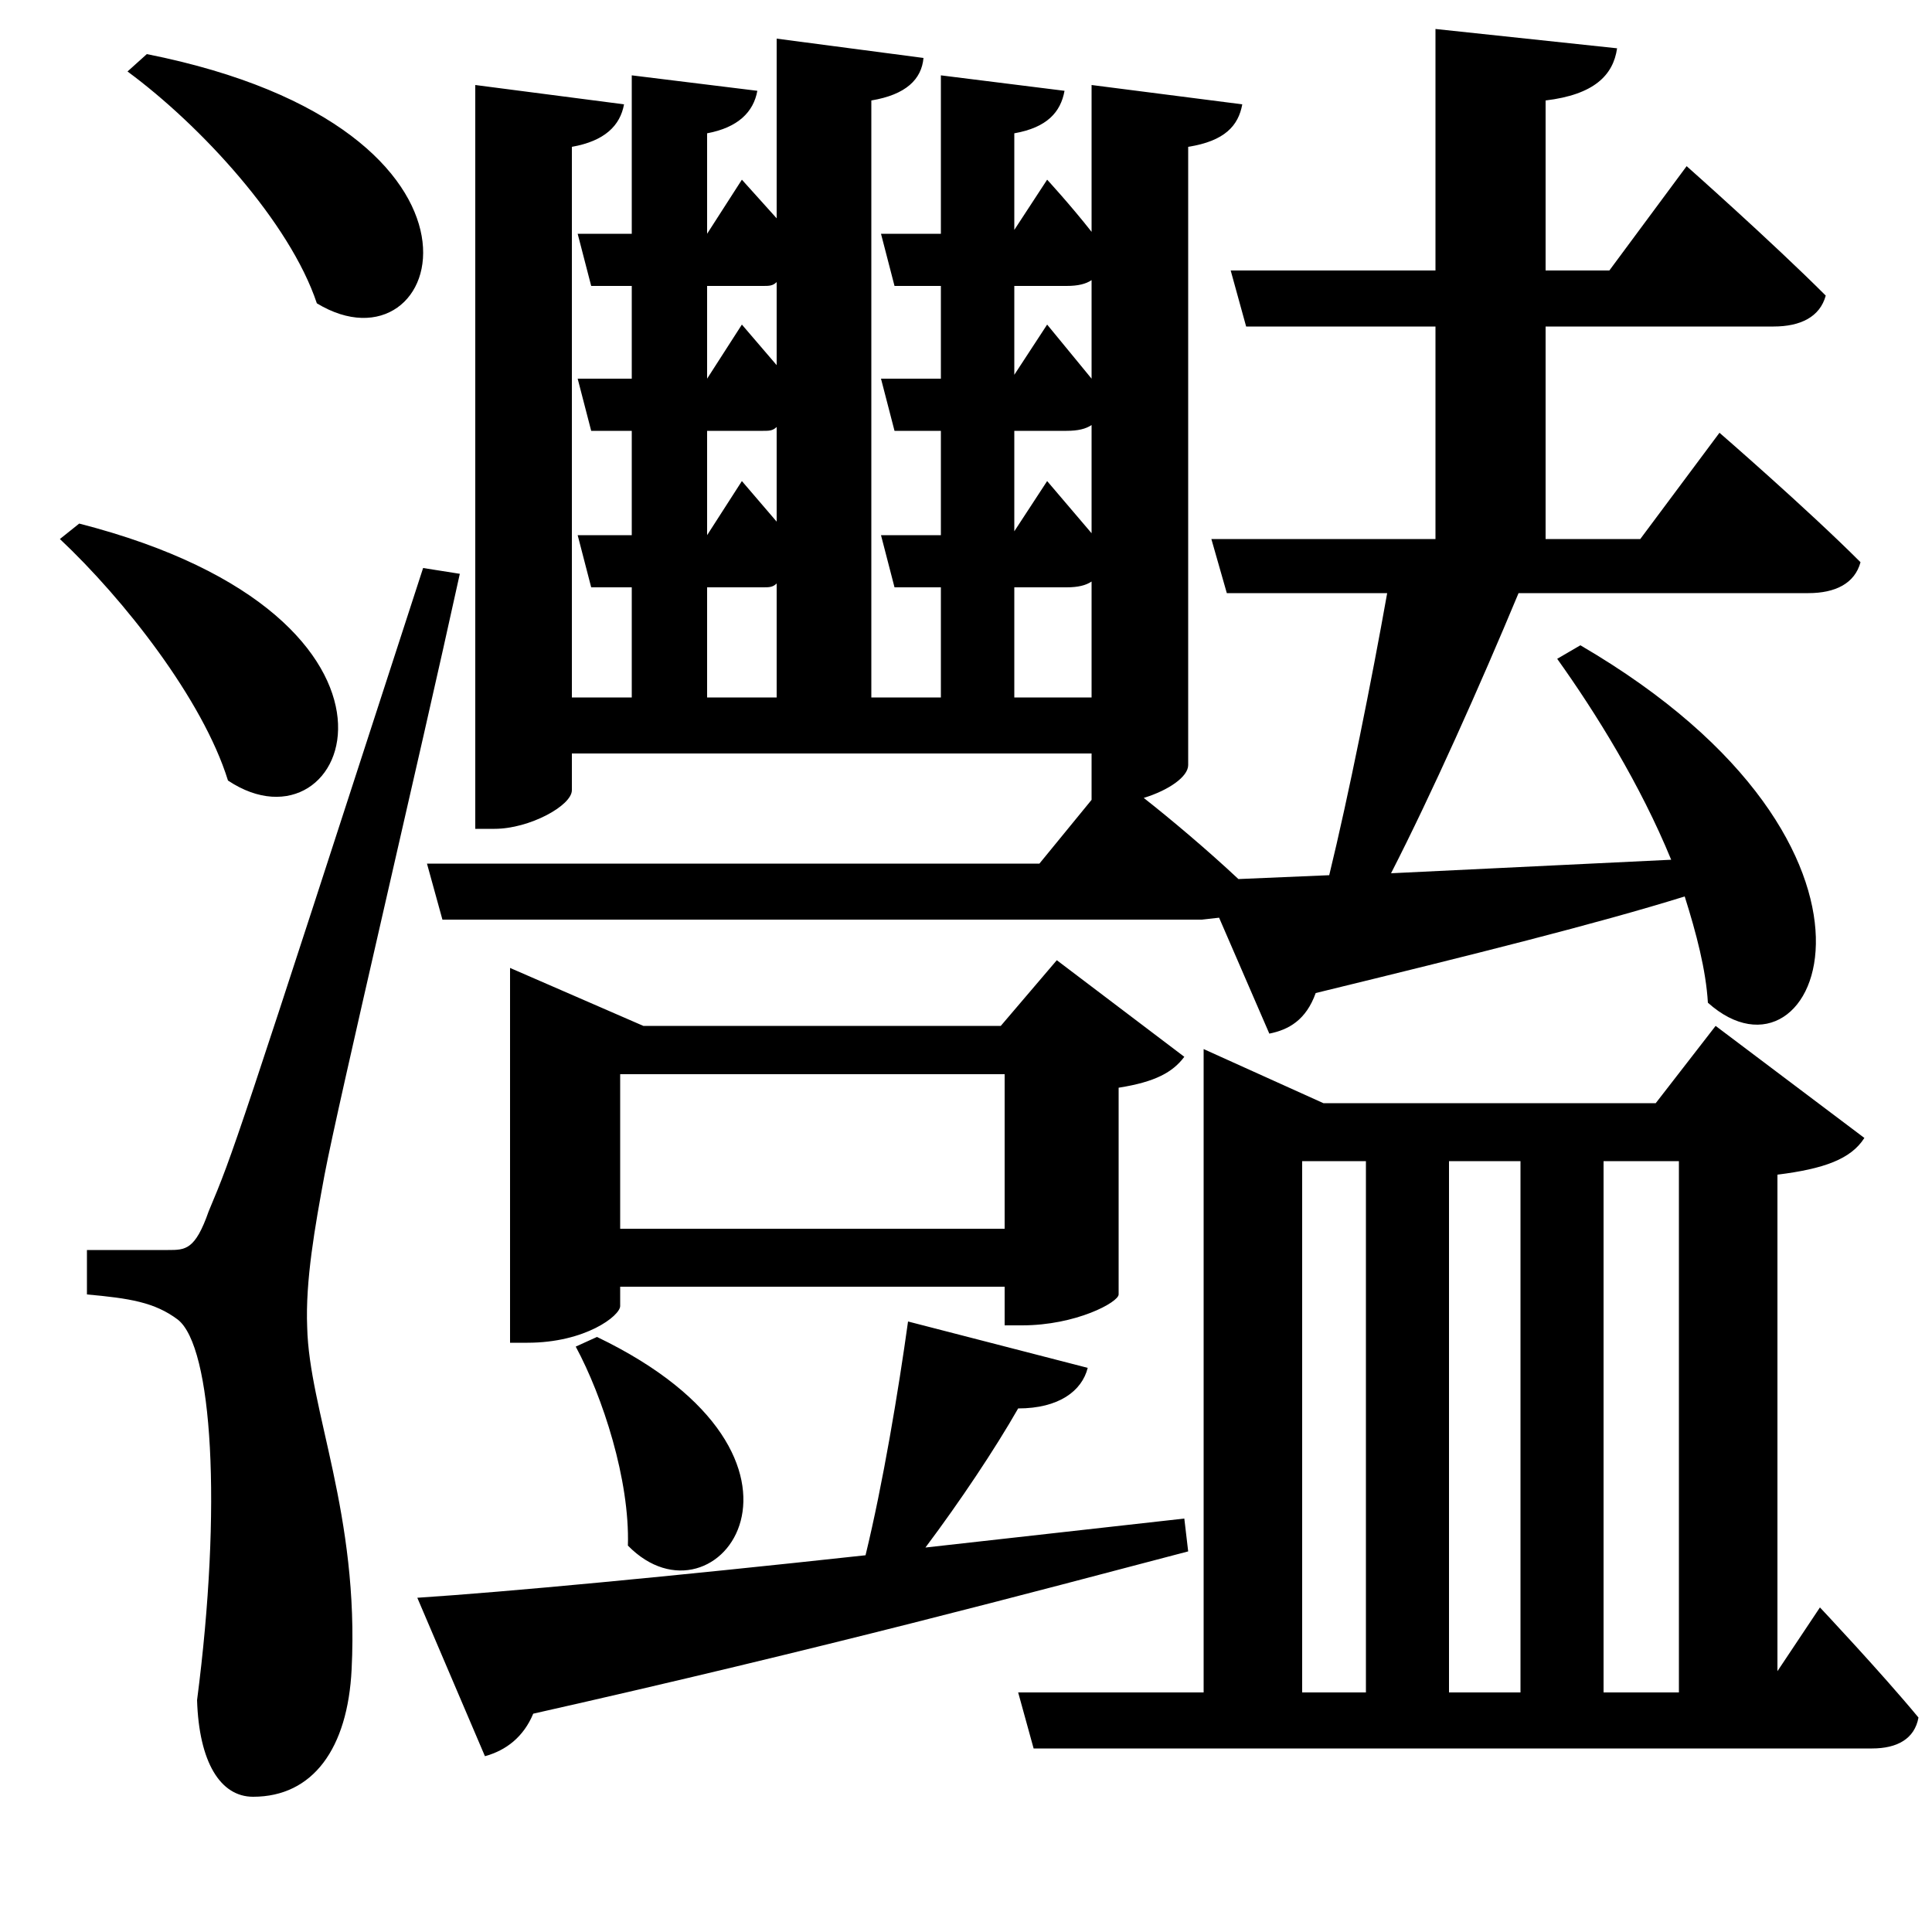 <svg xmlns="http://www.w3.org/2000/svg"
    viewBox="0 0 1000 1000">
  <!--
© 2017-2023 Adobe (http://www.adobe.com/).
Noto is a trademark of Google Inc.
This Font Software is licensed under the SIL Open Font License, Version 1.1. This Font Software is distributed on an "AS IS" BASIS, WITHOUT WARRANTIES OR CONDITIONS OF ANY KIND, either express or implied. See the SIL Open Font License for the specific language, permissions and limitations governing your use of this Font Software.
http://scripts.sil.org/OFL
  -->
<path d="M41 271L31 279C64 310 105 362 118 404 181 446 232 320 41 271ZM76 28L66 37C104 65 150 115 164 157 230 197 272 67 76 28ZM87 647C76 647 45 647 45 647L45 670C67 672 80 674 92 683 110 697 115 780 102 880 103 912 114 930 131 930 162 930 180 905 182 864 186 784 160 730 159 687 158 663 163 635 168 608 175 571 217 393 238 297L219 294C121 596 121 596 108 627 101 647 96 647 87 647ZM309 692L298 697C312 723 326 766 325 800 371 847 440 755 309 692ZM818 334L806 341C826 369 849 406 865 445L720 452C741 411 766 355 786 307L936 307C950 307 960 302 963 291 935 263 890 224 890 224L849 279 800 279 800 169 918 169C932 169 942 164 945 153 917 125 873 86 873 86L833 140 800 140 800 52C825 49 835 39 837 25L743 15 743 140 637 140 645 169 743 169 743 279 627 279 635 307 718 307C710 352 698 412 688 453L641 455C625 440 606 424 592 413 605 409 615 402 615 396L615 76C634 73 641 65 643 54L565 44 565 120C554 106 542 93 542 93L525 119 525 69C542 66 549 58 551 47L487 39 487 121 456 121 463 148 487 148 487 196 456 196 463 223 487 223 487 277 456 277 463 304 487 304 487 361 451 361 451 52C469 49 477 41 478 30L402 20 402 113 384 93 366 121 366 69C382 66 390 58 392 47L327 39 327 121 299 121 306 148 327 148 327 196 299 196 306 223 327 223 327 277 299 277 306 304 327 304 327 361 296 361 296 76C313 73 321 65 323 54L246 44 246 429 256 429C274 429 296 417 296 409L296 390 565 390 565 414 538 447 221 447 229 476 622 476 631 475 657 535C667 533 676 528 681 514 763 494 827 478 872 464 878 483 883 502 884 519 941 570 998 439 818 334ZM565 361L525 361 525 304 552 304C558 304 562 303 565 301ZM565 145L565 196 542 168 525 194 525 148 552 148C558 148 562 147 565 145ZM565 220L565 276 542 249 525 275 525 223 552 223C558 223 562 222 565 220ZM402 361L366 361 366 304 395 304C398 304 400 304 402 302ZM264 531L264 695 273 695C303 695 321 681 321 676L321 666 520 666 520 686 529 686C557 686 579 674 579 670L579 563C598 560 607 555 613 547L547 497 518 531 333 531 264 501ZM321 636L321 556 520 556 520 636ZM402 146L402 189 384 168 366 196 366 148 395 148C398 148 400 148 402 146ZM402 221L402 270 384 249 366 277 366 223 395 223C398 223 400 223 402 221ZM216 827L251 909C262 906 271 899 276 887 427 853 535 824 615 803L613 786 479 801C497 777 515 750 527 729 548 729 560 720 563 708L470 684C465 720 457 768 448 805 347 816 262 824 216 827ZM707 876L674 876 674 601 707 601ZM750 876L750 601 787 601 787 876ZM830 876L830 601 869 601 869 876ZM623 571L623 876 527 876 535 905 969 905C982 905 991 900 993 889 974 866 942 832 942 832L920 865 920 608C944 605 958 600 965 589L888 531 857 571 685 571 623 543Z"/>
</svg>